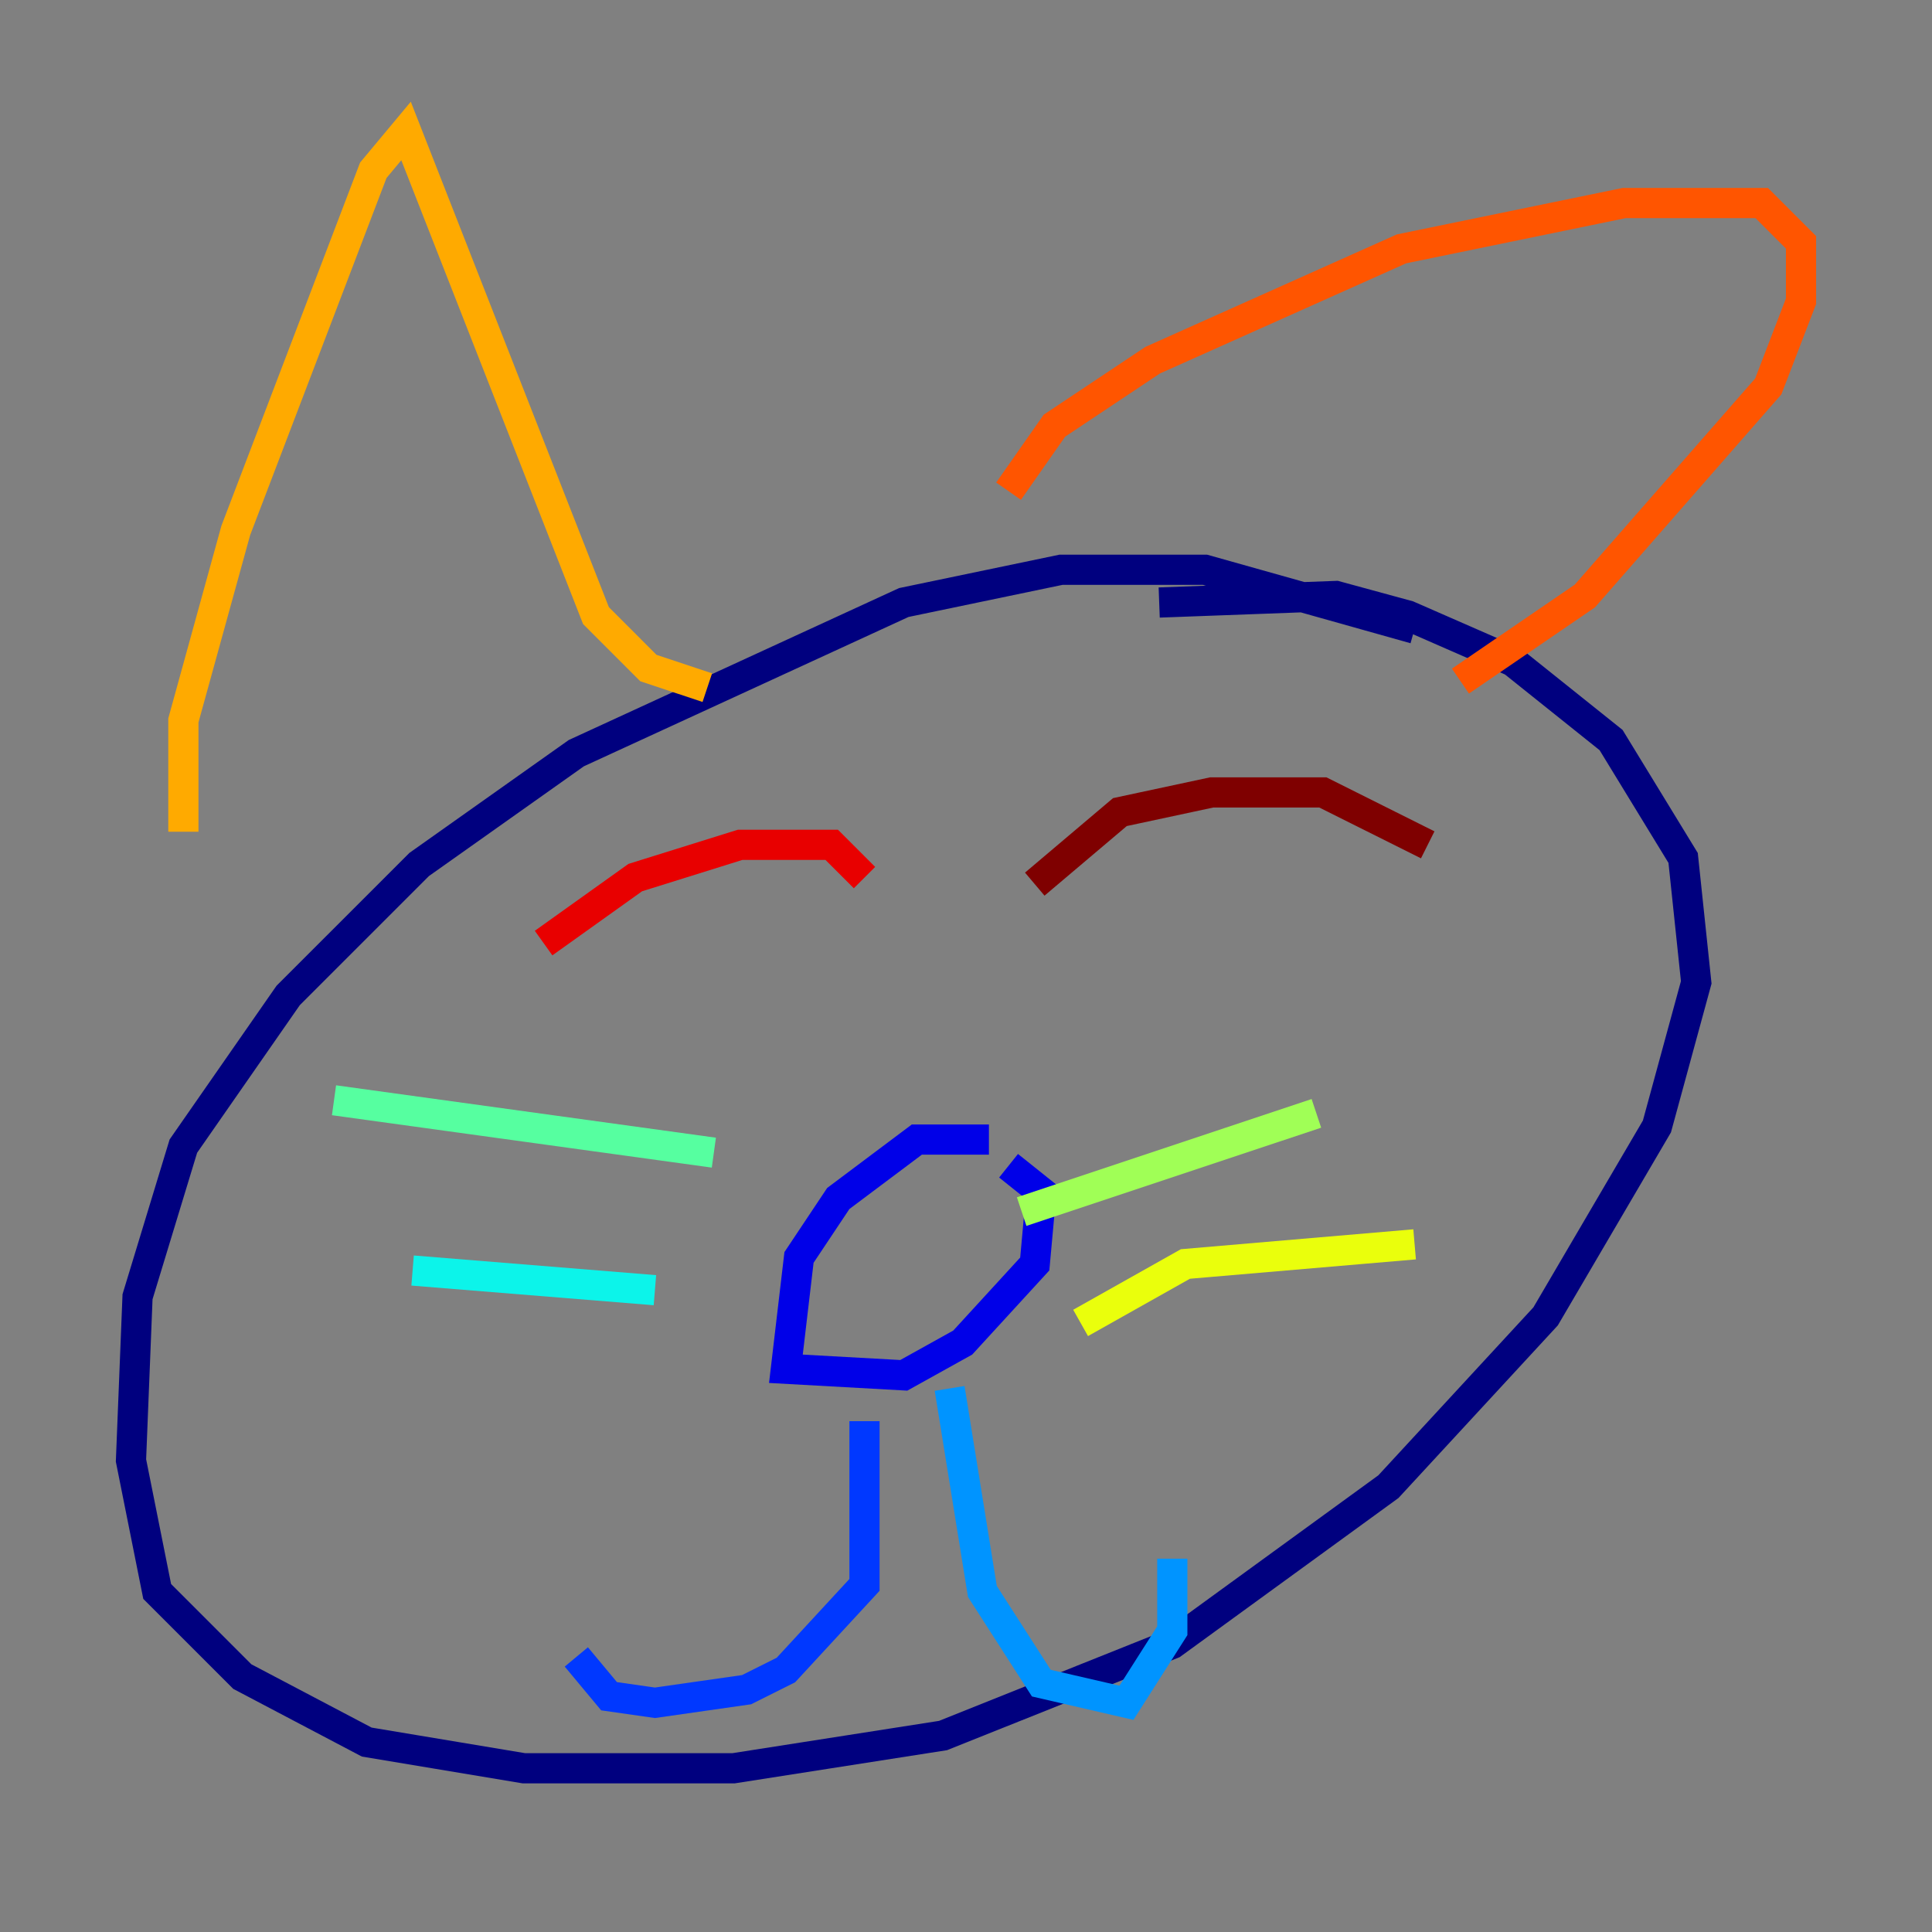 <?xml version="1.0" encoding="utf-8" ?>
<svg baseProfile="tiny" height="128" version="1.2" viewBox="0,0,128,128" width="128" xmlns="http://www.w3.org/2000/svg" xmlns:ev="http://www.w3.org/2001/xml-events" xmlns:xlink="http://www.w3.org/1999/xlink"><rect x="0" y="0" width="128" height="128" fill="#808080" stroke="none"/><defs /><polyline fill="none" points="93.722,41.654 79.837,37.749 70.291,37.749 59.878,39.919 38.183,49.898 27.77,57.275 19.091,65.953 12.149,75.932 9.112,85.912 8.678,96.759 10.414,105.437 16.054,111.078 24.298,115.417 34.712,117.153 48.597,117.153 62.481,114.983 77.668,108.909 91.986,98.495 102.4,87.214 109.776,74.63 112.38,65.085 111.512,56.841 106.739,49.031 100.231,43.824 93.288,40.786 88.515,39.485 76.8,39.919" stroke="#00007f" stroke-width="2" /><polyline fill="none" points="65.519,75.498 60.746,75.498 55.539,79.403 52.936,83.308 52.068,90.685 59.878,91.119 63.783,88.949 68.556,83.742 68.99,78.969 66.82,77.234" stroke="#0000e8" stroke-width="2" /><polyline fill="none" points="57.275,94.156 57.275,105.003 52.068,110.644 49.464,111.946 43.39,112.814 40.352,112.38 38.183,109.776" stroke="#0038ff" stroke-width="2" /><polyline fill="none" points="62.915,91.986 65.085,105.437 68.99,111.512 74.63,112.814 77.668,108.041 77.668,103.268" stroke="#0094ff" stroke-width="2" /><polyline fill="none" points="43.39,85.478 27.336,84.176" stroke="#0cf4ea" stroke-width="2" /><polyline fill="none" points="47.295,76.366 22.129,72.895" stroke="#56ffa0" stroke-width="2" /><polyline fill="none" points="67.688,80.271 87.214,73.763" stroke="#a0ff56" stroke-width="2" /><polyline fill="none" points="71.593,87.647 78.536,83.742 93.722,82.441" stroke="#eaff0c" stroke-width="2" /><polyline fill="none" points="12.149,55.105 12.149,47.729 15.62,35.146 24.732,11.281 26.902,8.678 39.485,40.786 42.956,44.258 46.861,45.559" stroke="#ffaa00" stroke-width="2" /><polyline fill="none" points="66.82,32.542 69.858,28.203 76.366,23.864 92.854,16.488 107.607,13.451 116.719,13.451 119.322,16.054 119.322,19.959 117.153,25.6 105.003,39.485 96.759,45.125" stroke="#ff5500" stroke-width="2" /><polyline fill="none" points="36.014,62.481 42.088,58.142 49.031,55.973 55.105,55.973 57.275,58.142" stroke="#e80000" stroke-width="2" /><polyline fill="none" points="68.556,58.576 74.197,53.803 80.271,52.502 87.647,52.502 94.59,55.973" stroke="#7f0000" stroke-width="2" /></svg>